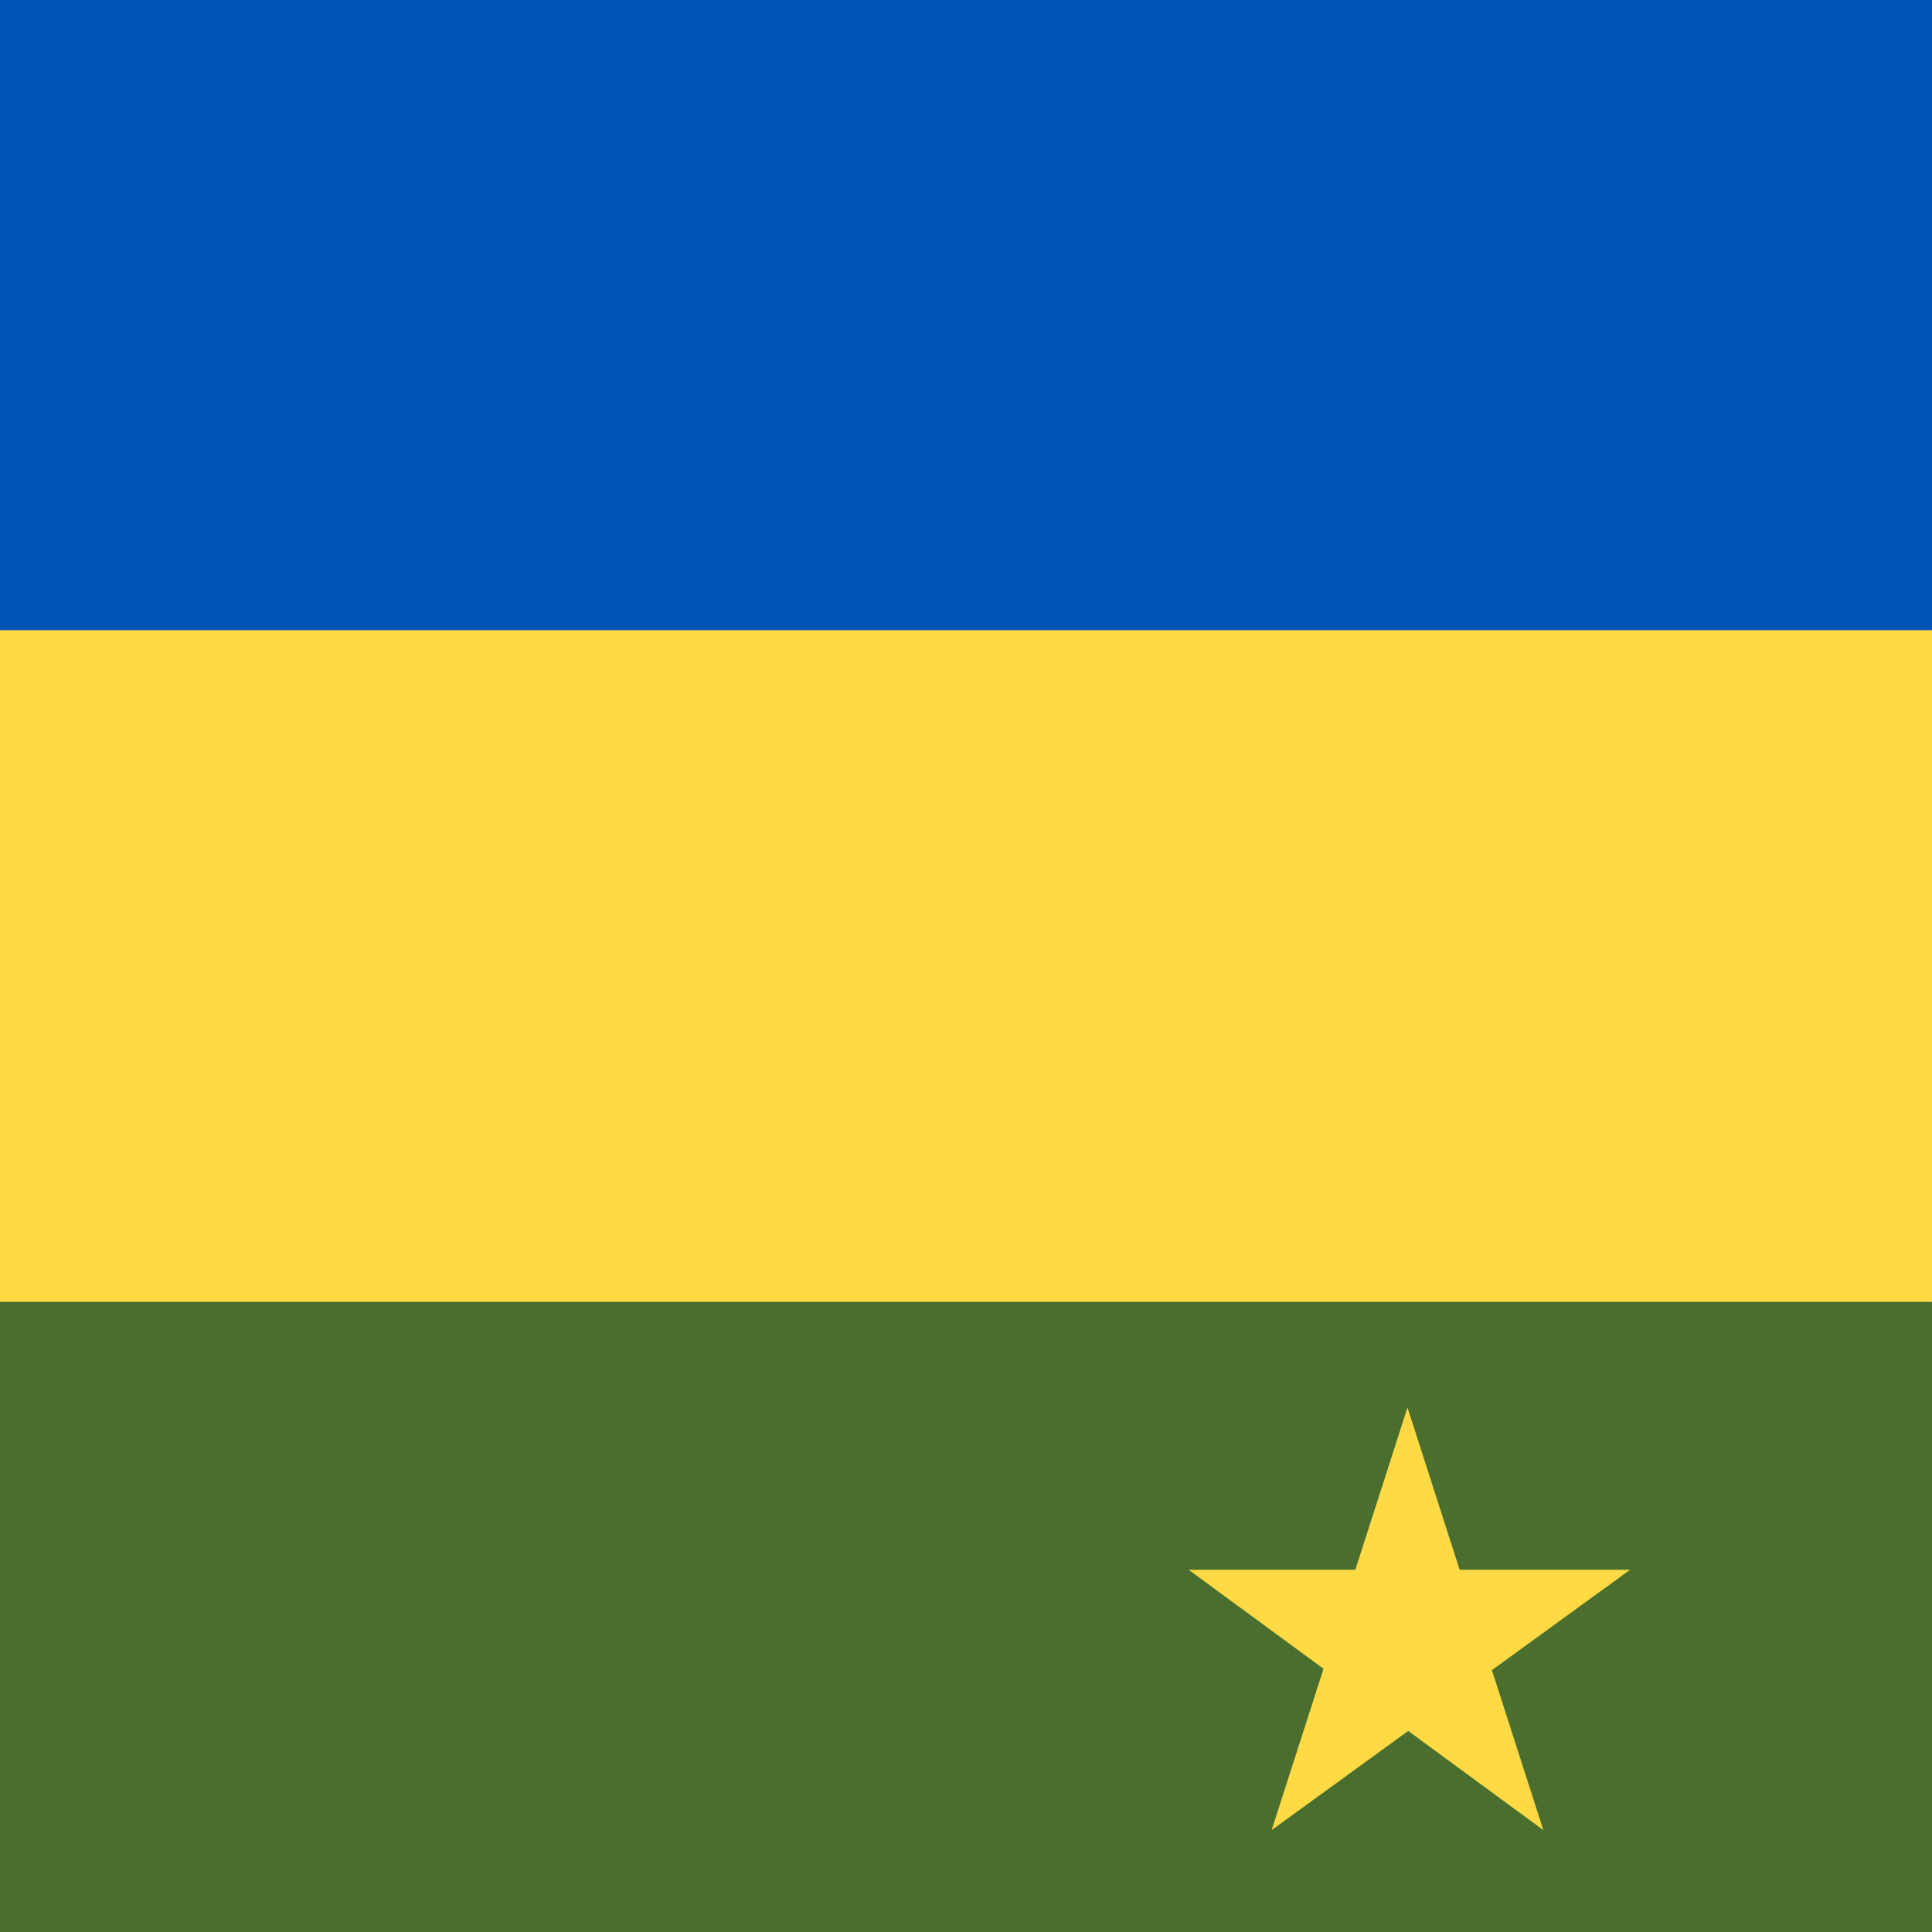 <svg xmlns="http://www.w3.org/2000/svg" width="512" height="512" style="border-radius:50%" viewBox="0 0 512 512"><path fill="#ffda44" d="m0 167 256-32 256 32v178l-256 32L0 345Z"/><path fill="#496e2d" d="M0 345h512v167H0Z"/><path fill="#0052b4" d="M0 0h512v167H0Z"/><path fill="#ffda44" d="m373 373 36 112-94-69h117l-95 69z"/></svg>